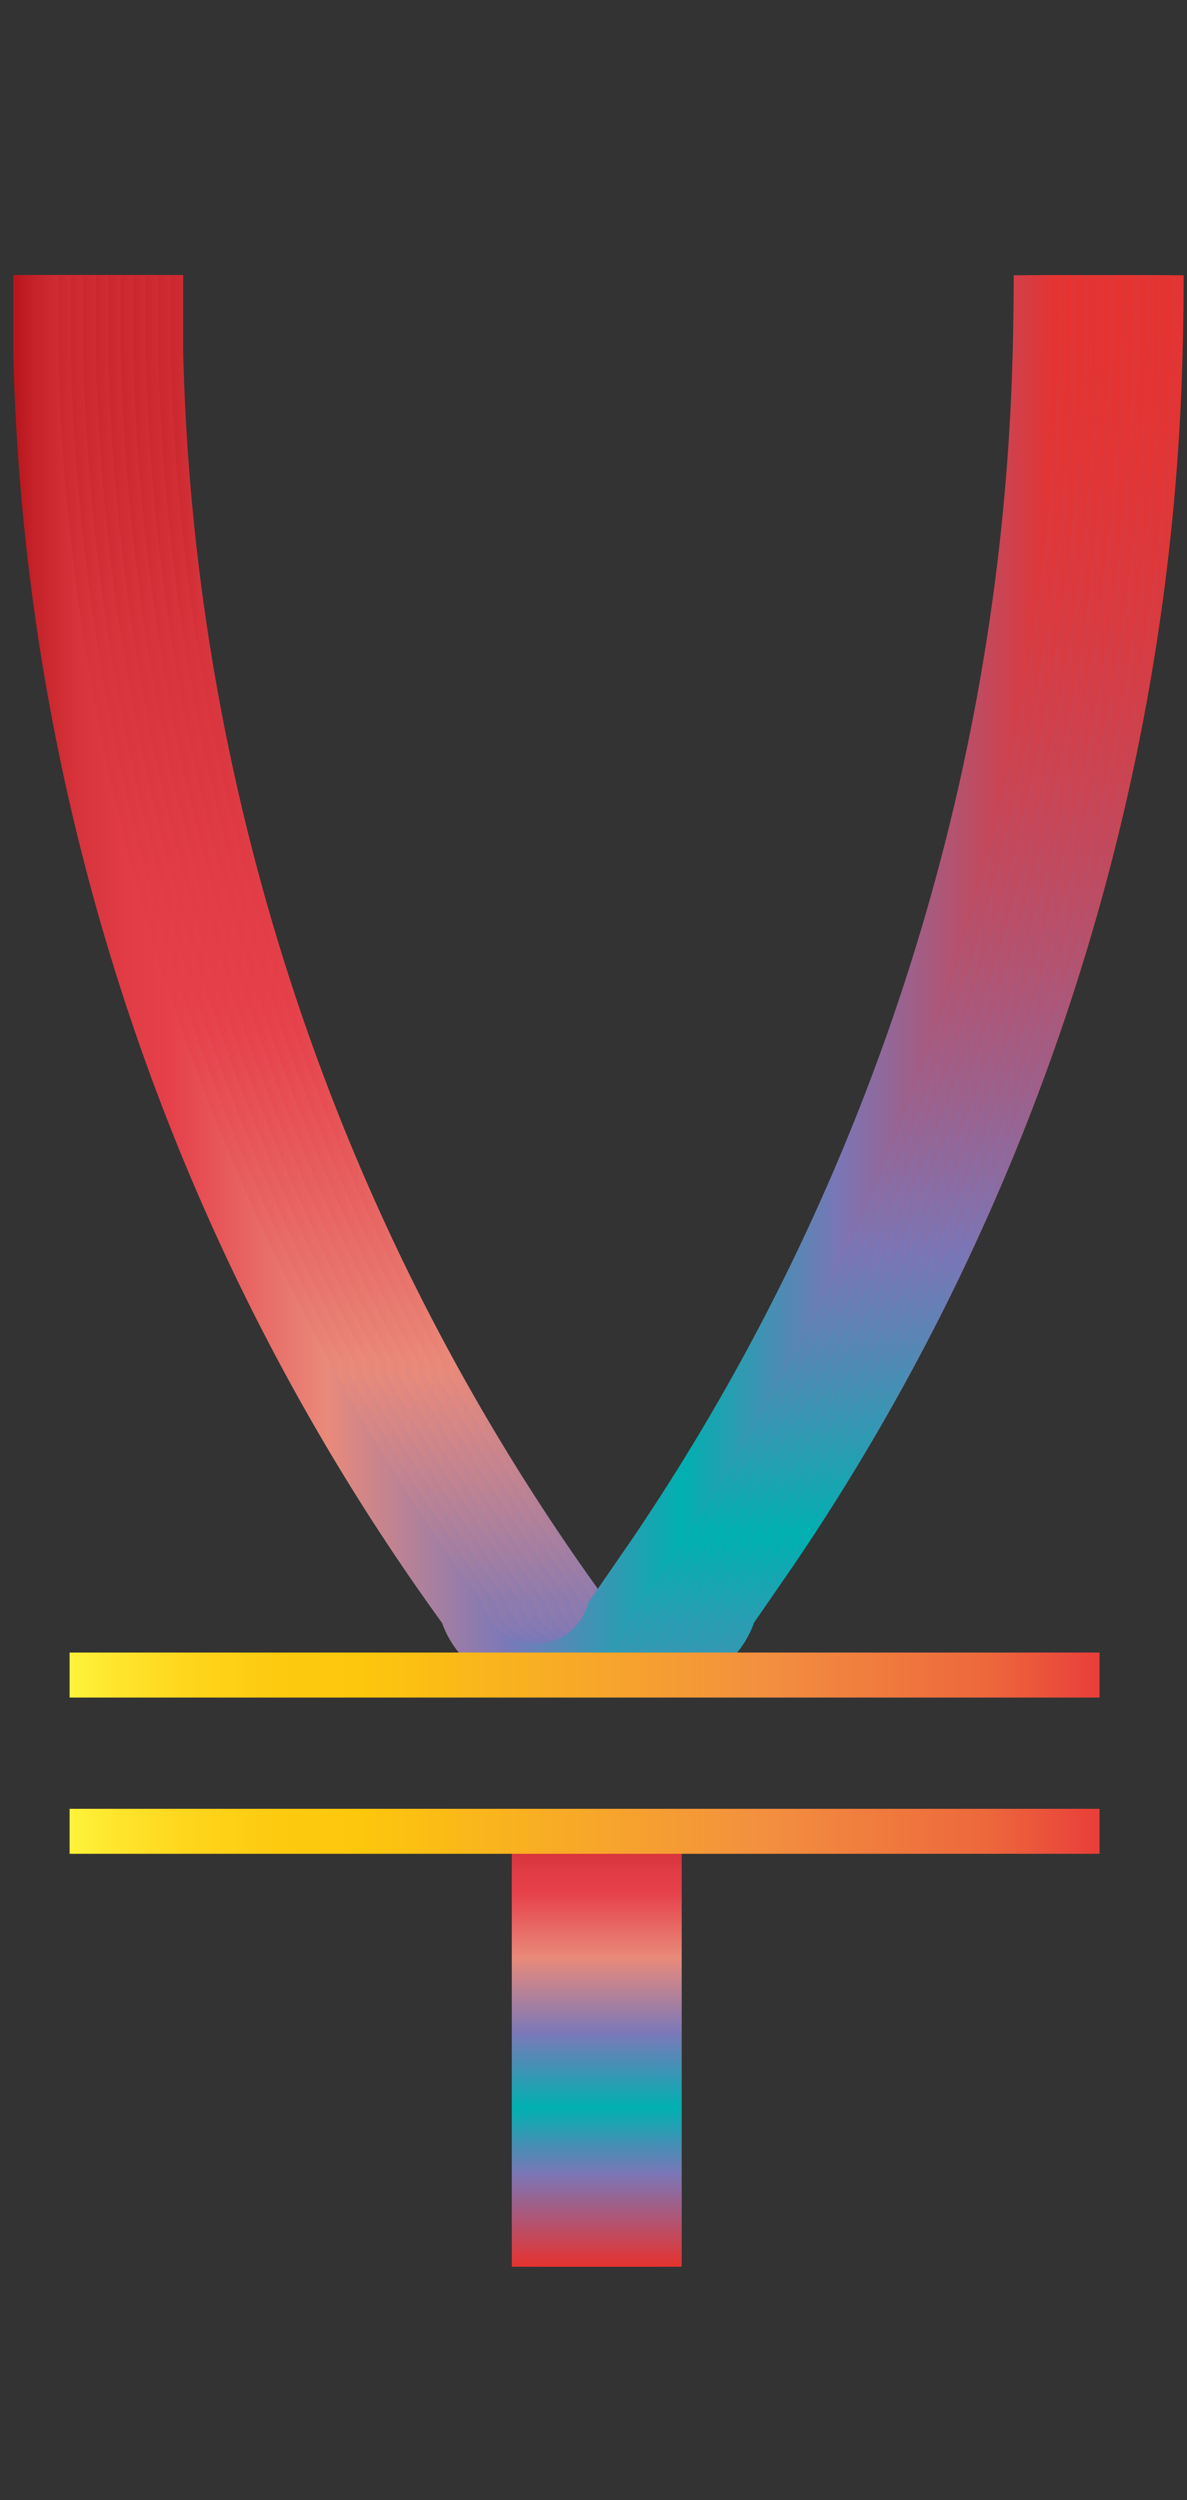 <svg data-name="Layer 2" xmlns="http://www.w3.org/2000/svg" xmlns:xlink="http://www.w3.org/1999/xlink" width="95" height="200" viewBox="0 0 95 200"><rect x="0" y="0" width="95" height="200" fill="#333333" stroke="none"/><defs><linearGradient id="a" data-name="Red, Purple, Blue" x1="11.06" y1="-1874.78" x2="94.73" y2="-1874.78" gradientTransform="matrix(1 0 0 -1 0 -1796.43)" gradientUnits="userSpaceOnUse"><stop offset="0" stop-color="#b7151b"/><stop offset=".02" stop-color="#c52229"/><stop offset=".06" stop-color="#d7333c"/><stop offset=".11" stop-color="#e23d47"/><stop offset=".15" stop-color="#e6404b"/><stop offset=".3" stop-color="#e98a7b"/><stop offset=".47" stop-color="#7c78b8"/><stop offset=".64" stop-color="#00b0b0"/><stop offset=".79" stop-color="#7b76b6"/><stop offset="1" stop-color="#e7322f"/></linearGradient><linearGradient id="c" x1="10.06" y1="-1874.78" x2="93.73" y2="-1874.78" xlink:href="#a"/><linearGradient id="d" x1="9.06" y1="-1874.78" x2="92.73" y2="-1874.78" xlink:href="#a"/><linearGradient id="e" x1="8.06" y1="-1874.78" x2="91.73" y2="-1874.78" xlink:href="#a"/><linearGradient id="f" x1="7.06" y1="-1874.78" x2="90.73" y2="-1874.78" xlink:href="#a"/><linearGradient id="g" x1="6.06" y1="-1874.78" x2="89.73" y2="-1874.78" xlink:href="#a"/><linearGradient id="h" x1="5.06" y1="-1874.78" x2="88.73" y2="-1874.78" xlink:href="#a"/><linearGradient id="i" x1="4.06" y1="-1874.78" x2="87.73" y2="-1874.78" xlink:href="#a"/><linearGradient id="j" x1="3.06" y1="-1874.78" x2="86.73" y2="-1874.78" xlink:href="#a"/><linearGradient id="k" x1="2.06" y1="-1874.78" x2="85.73" y2="-1874.78" xlink:href="#a"/><linearGradient id="l" x1="1.06" y1="-1874.78" x2="84.73" y2="-1874.78" xlink:href="#a"/><linearGradient id="m" x1="3570.17" y1="642.41" x2="3605.5" y2="642.41" gradientTransform="rotate(90 2059.67 -1364.5)" xlink:href="#a"/><linearGradient id="n" x1="3570.17" y1="643.41" x2="3605.5" y2="643.41" gradientTransform="rotate(90 2059.67 -1364.5)" xlink:href="#a"/><linearGradient id="o" x1="3570.17" y1="644.41" x2="3605.5" y2="644.41" gradientTransform="rotate(90 2059.67 -1364.5)" xlink:href="#a"/><linearGradient id="p" x1="3570.17" y1="645.41" x2="3605.5" y2="645.41" gradientTransform="rotate(90 2059.67 -1364.5)" xlink:href="#a"/><linearGradient id="q" x1="3570.17" y1="646.41" x2="3605.5" y2="646.41" gradientTransform="rotate(90 2059.67 -1364.5)" xlink:href="#a"/><linearGradient id="r" x1="3570.17" y1="647.41" x2="3605.5" y2="647.41" gradientTransform="rotate(90 2059.67 -1364.5)" xlink:href="#a"/><linearGradient id="s" x1="3570.17" y1="648.41" x2="3605.5" y2="648.41" gradientTransform="rotate(90 2059.67 -1364.5)" xlink:href="#a"/><linearGradient id="t" x1="3570.17" y1="649.41" x2="3605.5" y2="649.41" gradientTransform="rotate(90 2059.67 -1364.5)" xlink:href="#a"/><linearGradient id="u" x1="3570.17" y1="650.41" x2="3605.5" y2="650.41" gradientTransform="rotate(90 2059.67 -1364.5)" xlink:href="#a"/><linearGradient id="v" x1="3570.17" y1="651.41" x2="3605.5" y2="651.41" gradientTransform="rotate(90 2059.67 -1364.5)" xlink:href="#a"/><linearGradient id="w" x1="3570.17" y1="652.41" x2="3605.5" y2="652.41" gradientTransform="rotate(90 2059.67 -1364.5)" xlink:href="#a"/><linearGradient id="b" data-name="Orange, Yellow" x1="5.57" y1="134" x2="88" y2="134" gradientUnits="userSpaceOnUse"><stop offset="0" stop-color="#fff33b"/><stop offset=".04" stop-color="#fee72e"/><stop offset=".12" stop-color="#fed51b"/><stop offset=".2" stop-color="#fdca10"/><stop offset=".28" stop-color="#fdc70c"/><stop offset=".67" stop-color="#f3903f"/><stop offset=".89" stop-color="#ed683c"/><stop offset="1" stop-color="#e93e3a"/></linearGradient><linearGradient id="x" x1="5.57" y1="146.5" y2="146.5" xlink:href="#b"/></defs><title>_</title><g fill="none" stroke-miterlimit="10" stroke-width="3.6"><path d="M12.86 22v6.17A178.65 178.65 0 0 0 47 129a6.14 6.14 0 0 0 11.72 0l3.28-4.75a178.83 178.83 0 0 0 30.75-93.08q.18-4.57.18-9.15" stroke="url(#a)"/><path d="M11.86 22v6.17A178.65 178.65 0 0 0 46 129a6.14 6.14 0 0 0 11.72 0l3.28-4.75a178.83 178.83 0 0 0 30.75-93.08q.18-4.57.18-9.15" stroke="url(#c)"/><path d="M10.86 22v6.17A178.65 178.65 0 0 0 45 129a6.14 6.14 0 0 0 11.72 0l3.28-4.75a178.83 178.83 0 0 0 30.75-93.08q.18-4.57.18-9.15" stroke="url(#d)"/><path d="M9.86 22v6.17A178.65 178.65 0 0 0 44 129a6.14 6.14 0 0 0 11.72 0l3.28-4.75a178.83 178.83 0 0 0 30.75-93.08q.18-4.57.18-9.15" stroke="url(#e)"/><path d="M8.86 22v6.17A178.65 178.65 0 0 0 43 129a6.14 6.14 0 0 0 11.72 0l3.28-4.75a178.83 178.83 0 0 0 30.75-93.08q.18-4.57.18-9.15" stroke="url(#f)"/><path d="M7.86 22v6.17A178.65 178.65 0 0 0 42 129a6.14 6.14 0 0 0 11.72 0l3.28-4.75a178.83 178.83 0 0 0 30.75-93.08q.18-4.57.18-9.15" stroke="url(#g)"/><path d="M6.86 22v6.17A178.65 178.65 0 0 0 41 129a6.14 6.14 0 0 0 11.72 0l3.28-4.75a178.83 178.83 0 0 0 30.75-93.08q.18-4.57.18-9.15" stroke="url(#h)"/><path d="M5.86 22v6.17A178.65 178.65 0 0 0 40 129a6.14 6.14 0 0 0 11.72 0l3.28-4.75a178.83 178.83 0 0 0 30.75-93.08q.18-4.57.18-9.15" stroke="url(#i)"/><path d="M4.86 22v6.17A178.65 178.65 0 0 0 39 129a6.14 6.14 0 0 0 11.72 0l3.28-4.75a178.83 178.83 0 0 0 30.75-93.08q.18-4.57.18-9.15" stroke="url(#j)"/><path d="M3.86 22v6.17A178.65 178.65 0 0 0 38 129a6.14 6.14 0 0 0 11.72 0l3.28-4.75a178.83 178.83 0 0 0 30.75-93.08q.18-4.57.18-9.15" stroke="url(#k)"/><path d="M2.86 22v6.17A178.65 178.65 0 0 0 37 129a6.14 6.14 0 0 0 11.72 0l3.28-4.75a178.83 178.83 0 0 0 30.75-93.08q.18-4.57.18-9.15" stroke="url(#l)"/></g><g fill="none" stroke-miterlimit="10" stroke-width="3.6"><path stroke="url(#m)" d="M52.76 146v35.33"/><path stroke="url(#n)" d="M51.76 146v35.33"/><path stroke="url(#o)" d="M50.76 146v35.33"/><path stroke="url(#p)" d="M49.76 146v35.33"/><path stroke="url(#q)" d="M48.76 146v35.33"/><path stroke="url(#r)" d="M47.76 146v35.33"/><path stroke="url(#s)" d="M46.76 146v35.33"/><path stroke="url(#t)" d="M45.76 146v35.33"/><path stroke="url(#u)" d="M44.76 146v35.33"/><path stroke="url(#v)" d="M43.76 146v35.33"/><path stroke="url(#w)" d="M42.76 146v35.33"/></g><path fill="none" stroke-miterlimit="10" stroke-width="3.6" stroke="url(#b)" d="M5.57 134H88"/><path fill="none" stroke-miterlimit="10" stroke-width="3.6" stroke="url(#x)" d="M5.57 146.5H88"/></svg>